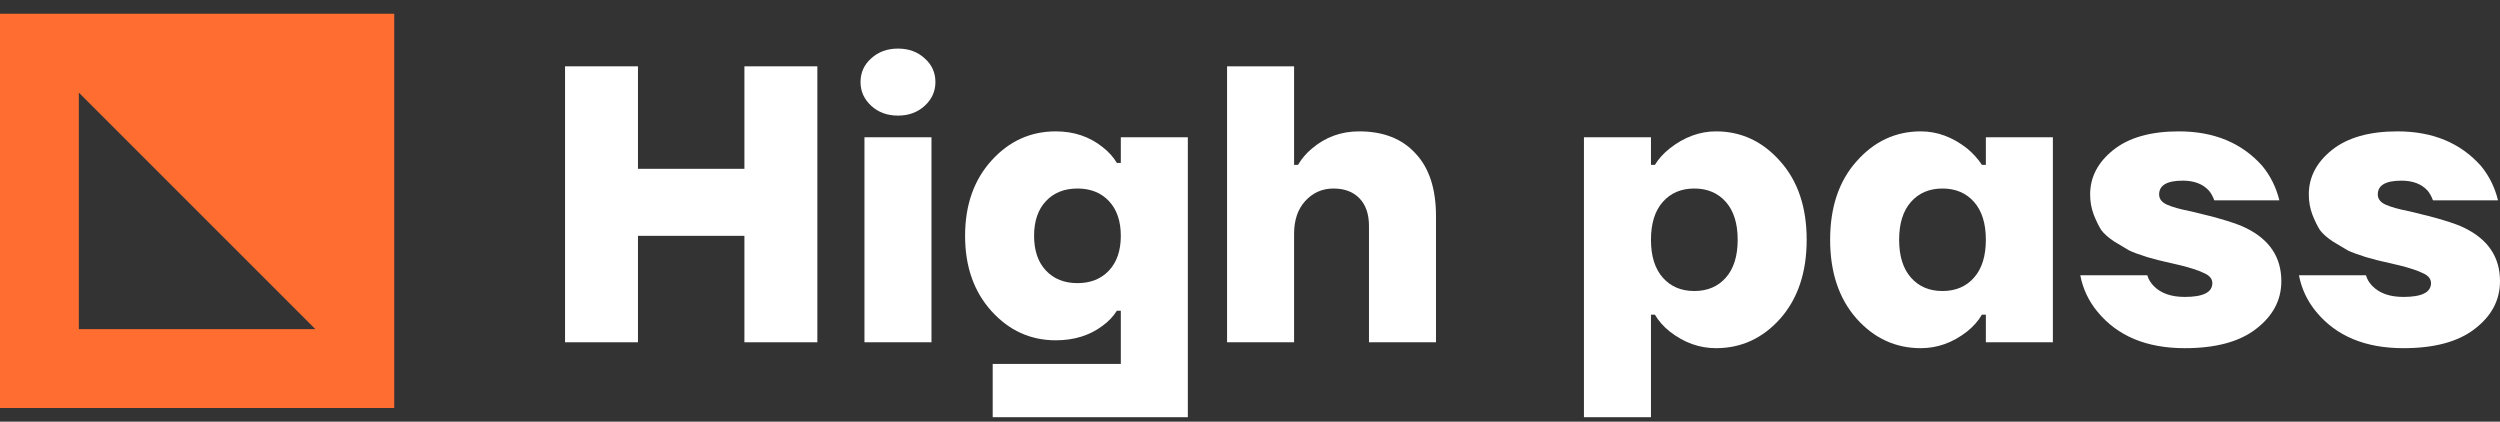 <svg width="166" height="28" viewBox="0 0 166 28" fill="none" xmlns="http://www.w3.org/2000/svg">
<rect x="0" y="0" width="166" height="28" fill="#333333" stroke="none"/>
<path d="M37.519 22.727V4.404H42.361V11.209H49.429V4.404H54.272V22.727H49.429V15.659H42.361V22.727H37.519Z" fill="white"/>
<path d="M57.139 5.451C57.139 4.822 57.374 4.299 57.845 3.88C58.317 3.444 58.91 3.226 59.625 3.226C60.341 3.226 60.934 3.444 61.405 3.88C61.877 4.299 62.112 4.822 62.112 5.451C62.112 6.061 61.877 6.585 61.405 7.021C60.934 7.457 60.341 7.676 59.625 7.676C58.91 7.676 58.317 7.457 57.845 7.021C57.374 6.585 57.139 6.061 57.139 5.451ZM57.4 22.727V9.115H61.85V22.727H57.4Z" fill="white"/>
<path d="M65.836 20.659C64.667 19.367 64.082 17.701 64.082 15.659C64.082 13.617 64.667 11.951 65.836 10.66C67.005 9.368 68.428 8.723 70.103 8.723C71.307 8.723 72.345 9.072 73.218 9.77C73.619 10.084 73.933 10.433 74.16 10.817H74.422V9.115H78.872V27.7H65.915V24.166H74.422V20.633H74.16C73.916 21.017 73.602 21.348 73.218 21.627C72.363 22.273 71.324 22.596 70.103 22.596C68.428 22.596 67.005 21.95 65.836 20.659ZM69.448 13.356C68.925 13.914 68.663 14.682 68.663 15.659C68.663 16.636 68.925 17.404 69.448 17.963C69.972 18.521 70.67 18.8 71.543 18.8C72.415 18.8 73.113 18.521 73.637 17.963C74.16 17.404 74.422 16.636 74.422 15.659C74.422 14.682 74.16 13.914 73.637 13.356C73.113 12.797 72.415 12.518 71.543 12.518C70.67 12.518 69.972 12.797 69.448 13.356Z" fill="white"/>
<path d="M81.477 22.727V4.404H85.927V10.947H86.189C86.433 10.529 86.747 10.162 87.131 9.848C88.021 9.098 89.059 8.723 90.246 8.723C91.852 8.723 93.099 9.211 93.989 10.188C94.897 11.148 95.35 12.536 95.35 14.35V22.727H90.9V15.005C90.9 14.22 90.691 13.609 90.272 13.172C89.853 12.736 89.278 12.518 88.545 12.518C87.794 12.518 87.166 12.797 86.66 13.356C86.171 13.897 85.927 14.621 85.927 15.528V22.727H81.477Z" fill="white"/>
<path d="M105.174 27.7V9.115H109.624V10.947H109.885C110.13 10.546 110.461 10.18 110.88 9.848C111.84 9.098 112.861 8.723 113.943 8.723C115.618 8.723 117.04 9.386 118.209 10.712C119.378 12.021 119.963 13.757 119.963 15.921C119.963 18.085 119.378 19.83 118.209 21.156C117.04 22.465 115.618 23.119 113.943 23.119C112.843 23.119 111.822 22.753 110.88 22.02C110.461 21.688 110.13 21.313 109.885 20.894H109.624V27.7H105.174ZM110.409 13.408C109.885 14.001 109.624 14.839 109.624 15.921C109.624 17.003 109.885 17.84 110.409 18.434C110.932 19.027 111.63 19.324 112.503 19.324C113.375 19.324 114.073 19.027 114.597 18.434C115.12 17.84 115.382 17.003 115.382 15.921C115.382 14.839 115.12 14.001 114.597 13.408C114.073 12.815 113.375 12.518 112.503 12.518C111.63 12.518 110.932 12.815 110.409 13.408Z" fill="white"/>
<path d="M123.275 21.156C122.106 19.83 121.521 18.085 121.521 15.921C121.521 13.757 122.106 12.021 123.275 10.712C124.444 9.386 125.867 8.723 127.542 8.723C128.624 8.723 129.645 9.098 130.604 9.848C131.006 10.18 131.337 10.546 131.599 10.947H131.861V9.115H136.311V22.727H131.861V20.894H131.599C131.355 21.313 131.023 21.688 130.604 22.02C129.662 22.753 128.641 23.119 127.542 23.119C125.867 23.119 124.444 22.465 123.275 21.156ZM126.887 13.408C126.364 14.001 126.102 14.839 126.102 15.921C126.102 17.003 126.364 17.84 126.887 18.434C127.411 19.027 128.109 19.324 128.981 19.324C129.854 19.324 130.552 19.027 131.076 18.434C131.599 17.84 131.861 17.003 131.861 15.921C131.861 14.839 131.599 14.001 131.076 13.408C130.552 12.815 129.854 12.518 128.981 12.518C128.109 12.518 127.411 12.815 126.887 13.408Z" fill="white"/>
<path d="M138.131 18.277H142.581C142.651 18.538 142.799 18.783 143.026 19.01C143.497 19.481 144.177 19.716 145.067 19.716C146.289 19.716 146.9 19.411 146.9 18.8C146.9 18.521 146.725 18.303 146.376 18.146C146.027 17.971 145.504 17.797 144.806 17.622C144.23 17.483 143.855 17.395 143.68 17.361C143.506 17.326 143.139 17.23 142.581 17.073C142.022 16.898 141.621 16.75 141.377 16.628C141.15 16.488 140.827 16.296 140.408 16.052C140.007 15.79 139.71 15.528 139.518 15.267C139.344 14.987 139.178 14.647 139.021 14.246C138.864 13.827 138.785 13.382 138.785 12.911C138.785 11.759 139.3 10.773 140.33 9.953C141.359 9.133 142.808 8.723 144.675 8.723C147.013 8.723 148.863 9.49 150.224 11.026C150.765 11.689 151.14 12.448 151.35 13.303H147.031C146.926 13.024 146.804 12.806 146.664 12.649C146.263 12.213 145.687 11.995 144.937 11.995C143.89 11.995 143.366 12.3 143.366 12.911C143.366 13.207 143.54 13.434 143.89 13.591C144.239 13.748 144.771 13.897 145.486 14.036C147.284 14.455 148.496 14.822 149.125 15.136C150.695 15.903 151.481 17.081 151.481 18.669C151.481 19.926 150.922 20.982 149.805 21.837C148.706 22.692 147.127 23.119 145.067 23.119C142.537 23.119 140.609 22.317 139.283 20.711C138.689 19.996 138.305 19.184 138.131 18.277Z" fill="white"/>
<path d="M152.65 18.277H157.1C157.17 18.538 157.318 18.783 157.545 19.01C158.016 19.481 158.697 19.716 159.587 19.716C160.808 19.716 161.419 19.411 161.419 18.8C161.419 18.521 161.245 18.303 160.896 18.146C160.547 17.971 160.023 17.797 159.325 17.622C158.749 17.483 158.374 17.395 158.2 17.361C158.025 17.326 157.659 17.23 157.1 17.073C156.542 16.898 156.14 16.75 155.896 16.628C155.669 16.488 155.346 16.296 154.928 16.052C154.526 15.79 154.23 15.528 154.038 15.267C153.863 14.987 153.697 14.647 153.54 14.246C153.383 13.827 153.305 13.382 153.305 12.911C153.305 11.759 153.819 10.773 154.849 9.953C155.879 9.133 157.327 8.723 159.194 8.723C161.533 8.723 163.382 9.49 164.744 11.026C165.285 11.689 165.66 12.448 165.869 13.303H161.55C161.445 13.024 161.323 12.806 161.184 12.649C160.782 12.213 160.206 11.995 159.456 11.995C158.409 11.995 157.885 12.3 157.885 12.911C157.885 13.207 158.06 13.434 158.409 13.591C158.758 13.748 159.29 13.897 160.006 14.036C161.803 14.455 163.016 14.822 163.644 15.136C165.215 15.903 166 17.081 166 18.669C166 19.926 165.442 20.982 164.325 21.837C163.225 22.692 161.646 23.119 159.587 23.119C157.057 23.119 155.128 22.317 153.802 20.711C153.209 19.996 152.825 19.184 152.65 18.277Z" fill="white"/>
<path fill-rule="evenodd" clip-rule="evenodd" d="M5.235 6.149V21.854H20.941L5.235 6.149ZM0 0.914V27.09H26.176V0.914H0Z" fill="#FF6E30"/>
</svg>
